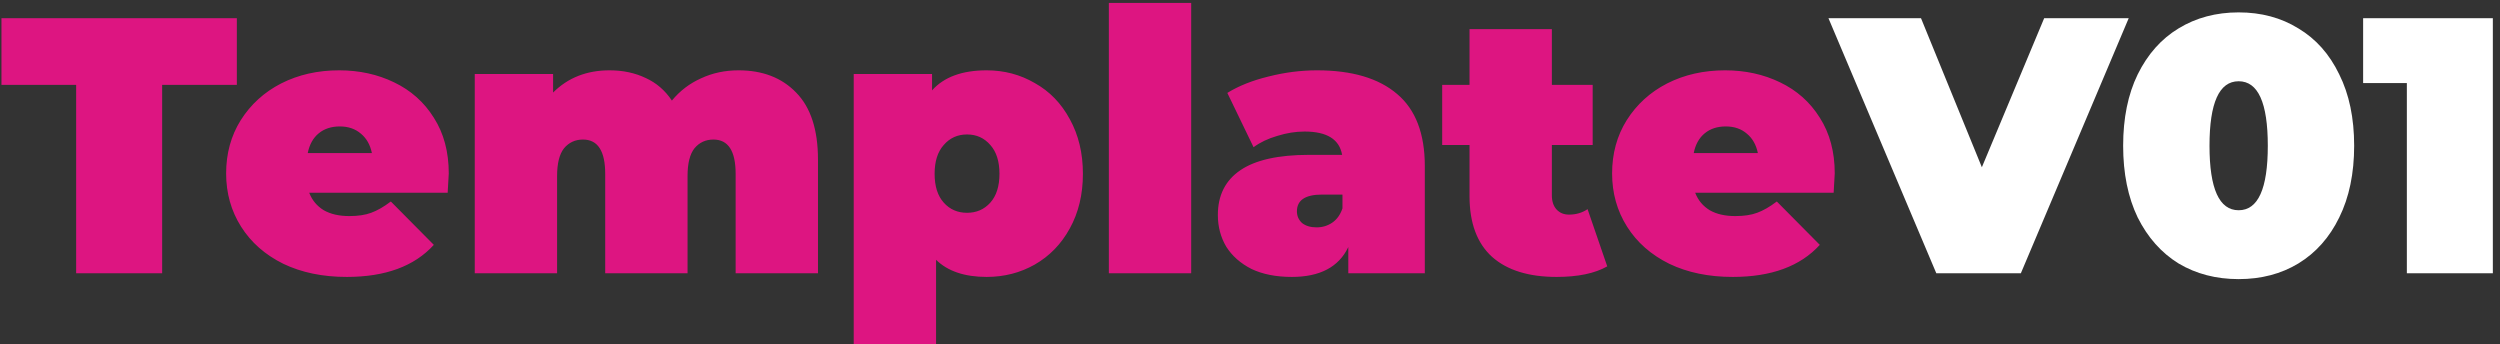 <svg width="247" height="34" viewBox="0 0 247 34" fill="none" xmlns="http://www.w3.org/2000/svg">
<rect x="0" y="0" width="247" height="34" fill="#333333" stroke="none"/>
<path d="M7.524 8.388H0.144V1.8H23.4V8.388H16.02V27H7.524V8.388ZM44.338 17.136C44.338 17.256 44.302 17.892 44.23 19.044H30.55C30.838 19.788 31.318 20.364 31.99 20.772C32.662 21.156 33.502 21.348 34.51 21.348C35.374 21.348 36.094 21.24 36.67 21.024C37.27 20.808 37.918 20.436 38.614 19.908L42.862 24.192C40.942 26.304 38.074 27.36 34.258 27.36C31.882 27.36 29.794 26.928 27.994 26.064C26.194 25.176 24.802 23.952 23.818 22.392C22.834 20.832 22.342 19.08 22.342 17.136C22.342 15.168 22.822 13.416 23.782 11.88C24.766 10.32 26.098 9.108 27.778 8.244C29.482 7.38 31.39 6.948 33.502 6.948C35.494 6.948 37.306 7.344 38.938 8.136C40.594 8.928 41.902 10.092 42.862 11.628C43.846 13.164 44.338 15 44.338 17.136ZM33.574 12.492C32.734 12.492 32.038 12.72 31.486 13.176C30.934 13.632 30.574 14.28 30.406 15.12H36.742C36.574 14.304 36.214 13.668 35.662 13.212C35.11 12.732 34.414 12.492 33.574 12.492ZM72.969 6.948C75.346 6.948 77.242 7.68 78.657 9.144C80.097 10.608 80.817 12.816 80.817 15.768V27H72.681V17.172C72.681 14.916 71.95 13.788 70.486 13.788C69.718 13.788 69.094 14.076 68.614 14.652C68.157 15.228 67.93 16.14 67.93 17.388V27H59.794V17.172C59.794 14.916 59.062 13.788 57.597 13.788C56.83 13.788 56.206 14.076 55.725 14.652C55.27 15.228 55.041 16.14 55.041 17.388V27H46.906V7.308H54.645V9.144C56.109 7.68 57.969 6.948 60.225 6.948C61.545 6.948 62.733 7.2 63.789 7.704C64.846 8.184 65.71 8.928 66.382 9.936C67.174 8.976 68.133 8.244 69.261 7.74C70.389 7.212 71.626 6.948 72.969 6.948ZM97.487 6.948C99.215 6.948 100.799 7.368 102.239 8.208C103.703 9.024 104.855 10.212 105.695 11.772C106.559 13.332 106.991 15.132 106.991 17.172C106.991 19.212 106.559 21.012 105.695 22.572C104.855 24.108 103.703 25.296 102.239 26.136C100.799 26.952 99.215 27.36 97.487 27.36C95.303 27.36 93.635 26.796 92.483 25.668V33.984H84.347V7.308H92.087V8.928C93.263 7.608 95.063 6.948 97.487 6.948ZM95.543 21.024C96.479 21.024 97.247 20.688 97.847 20.016C98.447 19.344 98.747 18.396 98.747 17.172C98.747 15.948 98.447 15 97.847 14.328C97.247 13.632 96.479 13.284 95.543 13.284C94.607 13.284 93.839 13.632 93.239 14.328C92.639 15 92.339 15.948 92.339 17.172C92.339 18.396 92.639 19.344 93.239 20.016C93.839 20.688 94.607 21.024 95.543 21.024ZM109.554 0.288H117.69V27H109.554V0.288ZM130.116 6.948C133.572 6.948 136.212 7.728 138.036 9.288C139.86 10.824 140.772 13.2 140.772 16.416V27H133.212V24.408C132.276 26.376 130.416 27.36 127.632 27.36C126.072 27.36 124.74 27.096 123.636 26.568C122.556 26.016 121.728 25.284 121.152 24.372C120.6 23.436 120.324 22.392 120.324 21.24C120.324 19.296 121.068 17.82 122.556 16.812C124.044 15.804 126.3 15.3 129.324 15.3H132.6C132.336 13.764 131.1 12.996 128.892 12.996C128.004 12.996 127.104 13.14 126.192 13.428C125.28 13.692 124.5 14.064 123.852 14.544L121.26 9.18C122.388 8.484 123.744 7.944 125.328 7.56C126.936 7.152 128.532 6.948 130.116 6.948ZM130.08 22.464C130.656 22.464 131.172 22.308 131.628 21.996C132.084 21.684 132.42 21.216 132.636 20.592V19.224H130.62C128.964 19.224 128.136 19.776 128.136 20.88C128.136 21.336 128.304 21.72 128.64 22.032C129 22.32 129.48 22.464 130.08 22.464ZM158.796 26.316C157.572 27.012 155.904 27.36 153.792 27.36C151.032 27.36 148.908 26.7 147.42 25.38C145.932 24.036 145.188 22.032 145.188 19.368V14.328H142.488V8.388H145.188V2.88H153.324V8.388H157.356V14.328H153.324V19.296C153.324 19.896 153.48 20.364 153.792 20.7C154.104 21.036 154.512 21.204 155.016 21.204C155.712 21.204 156.324 21.024 156.852 20.664L158.796 26.316ZM181.272 17.136C181.272 17.256 181.236 17.892 181.164 19.044H167.484C167.772 19.788 168.252 20.364 168.924 20.772C169.596 21.156 170.436 21.348 171.444 21.348C172.308 21.348 173.028 21.24 173.604 21.024C174.204 20.808 174.852 20.436 175.548 19.908L179.796 24.192C177.876 26.304 175.008 27.36 171.192 27.36C168.816 27.36 166.728 26.928 164.928 26.064C163.128 25.176 161.736 23.952 160.752 22.392C159.768 20.832 159.276 19.08 159.276 17.136C159.276 15.168 159.756 13.416 160.716 11.88C161.7 10.32 163.032 9.108 164.712 8.244C166.416 7.38 168.324 6.948 170.436 6.948C172.428 6.948 174.24 7.344 175.872 8.136C177.528 8.928 178.836 10.092 179.796 11.628C180.78 13.164 181.272 15 181.272 17.136ZM170.508 12.492C169.668 12.492 168.972 12.72 168.42 13.176C167.868 13.632 167.508 14.28 167.34 15.12H173.676C173.508 14.304 173.148 13.668 172.596 13.212C172.044 12.732 171.348 12.492 170.508 12.492Z" fill="#DD1581"/>
<path d="M210.316 1.8L199.66 27H191.308L180.652 1.8H189.796L195.808 16.524L201.964 1.8H210.316ZM221.179 27.576C218.947 27.576 216.967 27.06 215.239 26.028C213.535 24.972 212.191 23.46 211.207 21.492C210.247 19.5 209.767 17.136 209.767 14.4C209.767 11.664 210.247 9.312 211.207 7.344C212.191 5.352 213.535 3.84 215.239 2.808C216.967 1.752 218.947 1.224 221.179 1.224C223.411 1.224 225.379 1.752 227.083 2.808C228.811 3.84 230.155 5.352 231.115 7.344C232.099 9.312 232.591 11.664 232.591 14.4C232.591 17.136 232.099 19.5 231.115 21.492C230.155 23.46 228.811 24.972 227.083 26.028C225.379 27.06 223.411 27.576 221.179 27.576ZM221.179 20.772C223.099 20.772 224.059 18.648 224.059 14.4C224.059 10.152 223.099 8.028 221.179 8.028C219.259 8.028 218.299 10.152 218.299 14.4C218.299 18.648 219.259 20.772 221.179 20.772ZM246.293 1.8V27H237.797V8.208H233.477V1.8H246.293Z" fill="white"/>
</svg>
